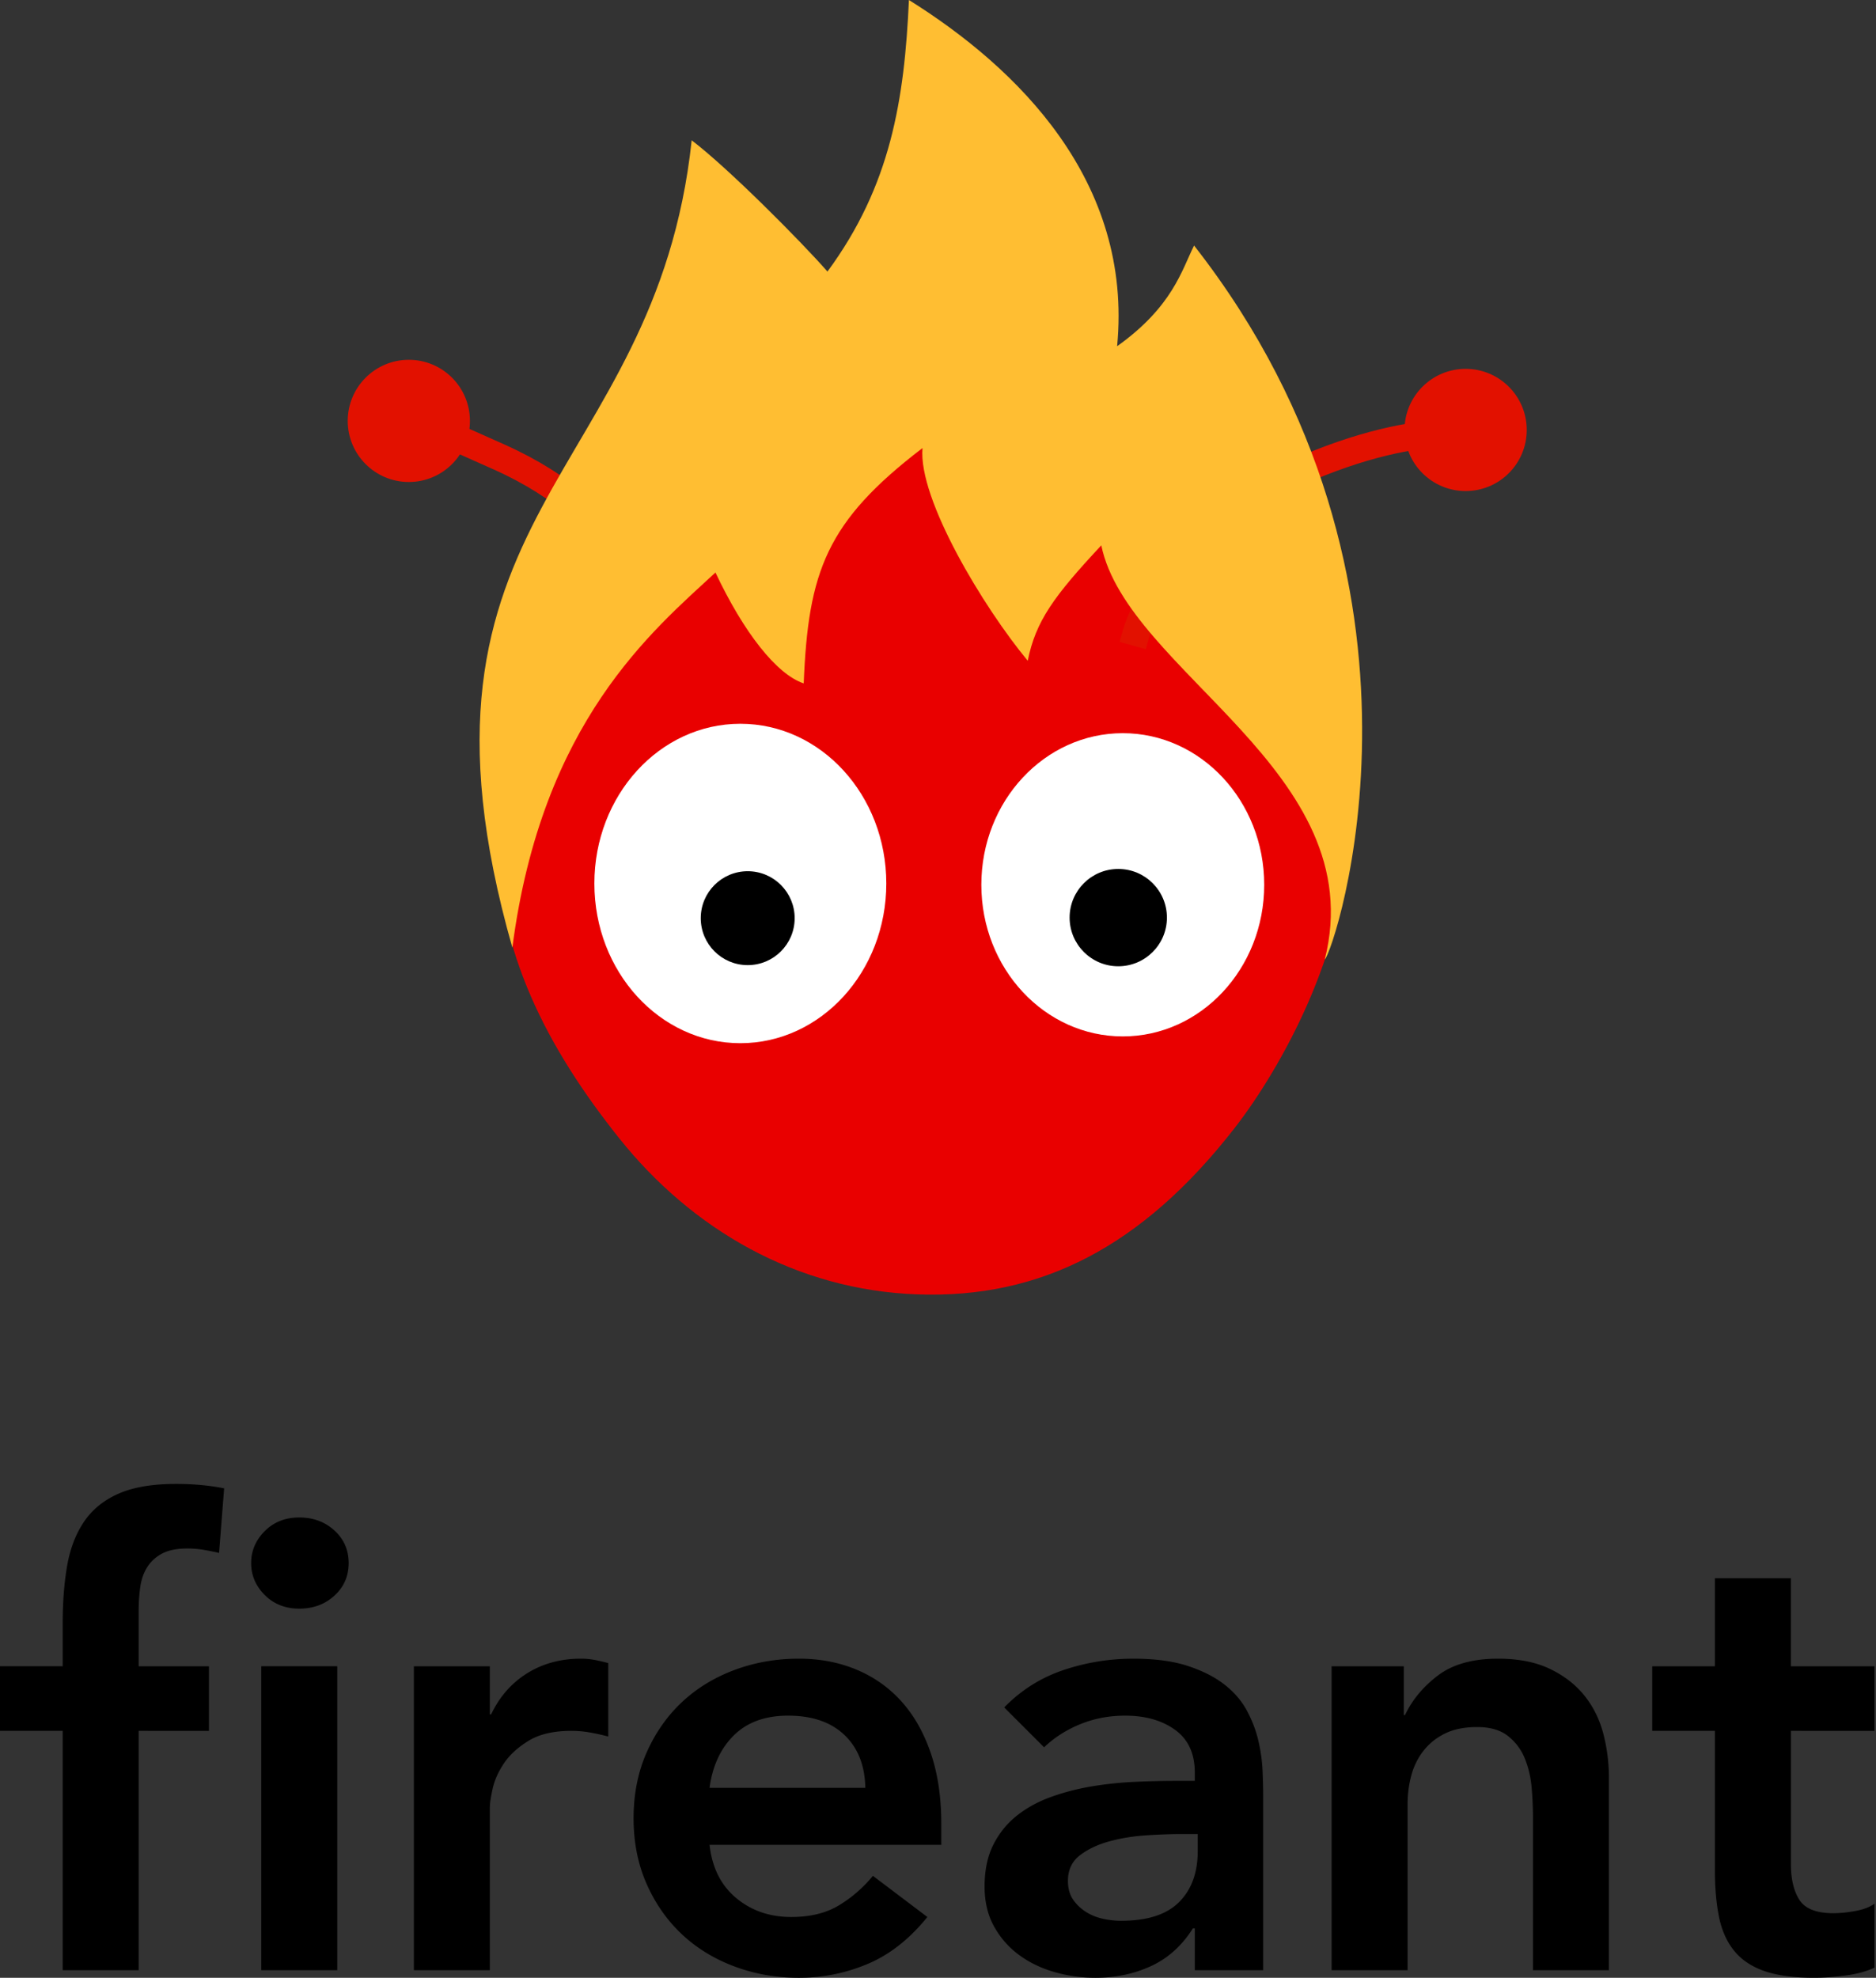 <svg width="829" height="874" viewBox="0 0 829 874" xmlns="http://www.w3.org/2000/svg"><rect x="0" y="0" width="829" height="874" fill="#333333" stroke="none"/><title>Group 2</title><g fill="none" fill-rule="evenodd"><g transform="translate(153.661)"><path d="M251.992 572.008c53.996 1.864 98.963-20.805 140.004-73.623 21-27.026 49-78.818 49-124.47C440.996 245.499 362.352 140 253 140S65.996 242.703 65.996 371.119c0 48.982 22 91.853 54 131.926 32 40.073 78 67.099 131.996 68.963z" fill="#E90000"/><ellipse fill="#FFF" cx="173.492" cy="390.42" rx="64.5" ry="70.58"/><ellipse fill="#FFF" cx="342.492" cy="391" rx="62.5" ry="67"/><path d="M348.5 279.5s12.492-44.5 70.492-70.5 90-16 90-16M131.992 268.5S124.996 228 66.996 202c-58-26-48-21-48-21" stroke="#E21100" stroke-width="12" stroke-linecap="square"/><path d="M373.998 108.5c-5.5 11-9.5 27-34.002 44.5 7-73-44.004-123-92.004-153-2 44-8 82-36 120-11.604-13.262-43.975-45.843-60-58-16 150-134.242 163.749-79.242 356.749 13-100 62.248-140.249 89.748-165.749 12.502 26.5 27.002 45 39 49 2-49.5 10-71.5 52.494-104-1.998 22.5 27.008 70.5 46.506 94 3.5-17.5 11.506-28.5 32.5-51 11.502 56 119.752 99.999 98.752 182.999 4.025-3.096 59.246-165.999-57.752-315.499z" fill-rule="nonzero" fill="#FFBE32"/><circle fill="#E21100" cx="27" cy="186" r="27"/><circle fill="#E21100" cx="494" cy="190" r="27"/><circle fill="#000" cx="176.75" cy="405.75" r="20.75"/><circle fill="#000" cx="340.499" cy="405.501" r="21.501"/></g><path d="M27.7 764.88H0v-28.54h27.7v-19.025c0-9.327.653-17.767 1.958-25.322 1.306-7.554 3.777-14.036 7.415-19.445 3.637-5.41 8.72-9.56 15.249-12.451 6.528-2.891 15.015-4.337 25.461-4.337 7.648 0 14.736.653 21.264 1.959l-2.238 28.539a115.882 115.882 0 0 0-6.995-1.4 42.501 42.501 0 0 0-6.995-.559c-4.663 0-8.394.746-11.192 2.238-2.797 1.493-4.99 3.498-6.575 6.016s-2.611 5.456-3.077 8.814c-.467 3.357-.7 6.901-.7 10.632v24.342h31.057v28.539H61.275v105.762H27.7V764.88zm87.758-28.54h33.575v134.302h-33.575V736.341zm-4.477-45.606c0-5.409 2.005-10.119 6.016-14.13 4.01-4.01 9.093-6.015 15.248-6.015 6.156 0 11.332 1.912 15.529 5.736 4.197 3.824 6.295 8.627 6.295 14.41 0 5.782-2.098 10.585-6.295 14.409s-9.373 5.736-15.529 5.736c-6.155 0-11.238-2.006-15.248-6.016s-6.016-8.72-6.016-14.13zm71.907 45.607h33.576v21.264h.56c3.73-7.834 9.046-13.896 15.948-18.186 6.901-4.29 14.829-6.436 23.782-6.436 2.052 0 4.057.187 6.016.56 1.958.373 3.963.84 6.015 1.399v32.456a94.083 94.083 0 0 0-8.254-1.819 46.877 46.877 0 0 0-7.974-.699c-7.834 0-14.13 1.446-18.886 4.337-4.757 2.891-8.394 6.202-10.912 9.933-2.518 3.73-4.197 7.46-5.036 11.191-.84 3.731-1.26 6.529-1.26 8.394v71.907h-33.575V736.341zm130.664 78.902c1.12 10.073 5.037 17.907 11.752 23.503 6.715 5.596 14.829 8.394 24.342 8.394 8.394 0 15.435-1.726 21.125-5.177 5.689-3.45 10.678-7.787 14.969-13.01l24.062 18.187c-7.834 9.7-16.601 16.6-26.3 20.705-9.7 4.103-19.866 6.155-30.498 6.155-10.073 0-19.586-1.679-28.54-5.036-8.953-3.358-16.694-8.114-23.223-14.27-6.528-6.155-11.704-13.57-15.528-22.244-3.824-8.673-5.736-18.326-5.736-28.958 0-10.633 1.912-20.285 5.736-28.96 3.824-8.673 9-16.087 15.528-22.243 6.53-6.155 14.27-10.912 23.223-14.27 8.954-3.357 18.467-5.036 28.54-5.036 9.326 0 17.86 1.633 25.6 4.897 7.742 3.264 14.364 7.974 19.866 14.13 5.503 6.155 9.793 13.756 12.87 22.803 3.079 9.046 4.617 19.445 4.617 31.197v9.233H313.552zm68.83-25.181c-.187-9.887-3.264-17.674-9.233-23.363-5.97-5.69-14.27-8.534-24.902-8.534-10.073 0-18.047 2.891-23.922 8.674-5.876 5.782-9.467 13.523-10.773 23.223h68.83zm145.597 62.114h-.839c-4.85 7.648-11.005 13.197-18.466 16.648-7.462 3.45-15.669 5.176-24.622 5.176-6.156 0-12.171-.84-18.047-2.518-5.876-1.679-11.099-4.197-15.669-7.555-4.57-3.357-8.254-7.554-11.052-12.59-2.798-5.037-4.196-10.912-4.196-17.627 0-7.275 1.305-13.477 3.917-18.607 2.611-5.13 6.108-9.42 10.492-12.87 4.383-3.451 9.466-6.202 15.249-8.254 5.782-2.052 11.798-3.591 18.047-4.617a159.997 159.997 0 0 1 18.886-1.959c6.342-.28 12.31-.42 17.907-.42h8.393v-3.637c0-8.393-2.89-14.689-8.673-18.886-5.783-4.197-13.15-6.295-22.104-6.295-7.088 0-13.71 1.259-19.865 3.777-6.156 2.518-11.472 5.922-15.949 10.213l-17.627-17.627c7.461-7.648 16.182-13.15 26.161-16.508 9.98-3.358 20.285-5.037 30.917-5.037 9.513 0 17.534 1.073 24.063 3.218 6.528 2.145 11.938 4.896 16.228 8.254 4.29 3.358 7.6 7.228 9.933 11.611 2.331 4.384 4.01 8.814 5.036 13.29 1.026 4.477 1.632 8.814 1.818 13.011.187 4.197.28 7.881.28 11.052v77.223H527.98v-18.466zm1.295-41.69h-6.995c-4.663 0-9.886.187-15.668.56-5.783.373-11.238 1.26-16.368 2.658-5.13 1.4-9.466 3.451-13.01 6.156-3.545 2.704-5.317 6.482-5.317 11.331 0 3.171.7 5.83 2.099 7.975 1.399 2.145 3.217 3.963 5.456 5.456 2.238 1.492 4.756 2.564 7.554 3.217a36.83 36.83 0 0 0 8.394.98c11.565 0 20.099-2.752 25.601-8.254 5.503-5.503 8.254-13.01 8.254-22.524v-7.554zm59.16-74.145h31.897v21.544h.56c3.17-6.715 8.02-12.544 14.55-17.487 6.528-4.943 15.388-7.415 26.58-7.415 8.953 0 16.554 1.493 22.803 4.477 6.249 2.985 11.332 6.902 15.249 11.751 3.917 4.85 6.715 10.446 8.394 16.788 1.678 6.342 2.518 12.964 2.518 19.866v84.777h-33.576v-67.99c0-3.73-.186-7.88-.56-12.45-.372-4.57-1.352-8.86-2.937-12.871-1.586-4.01-4.057-7.368-7.415-10.073-3.357-2.704-7.927-4.057-13.71-4.057-5.595 0-10.305.933-14.13 2.798-3.823 1.865-6.994 4.384-9.512 7.555-2.518 3.17-4.337 6.808-5.456 10.912-1.12 4.103-1.679 8.393-1.679 12.87v73.306h-33.575V736.341zm141.681 28.539v-28.54h27.7v-38.89h33.575v38.89h36.933v28.54H791.39v58.757c0 6.715 1.26 12.031 3.777 15.948 2.518 3.917 7.508 5.876 14.97 5.876 2.984 0 6.248-.327 9.792-.98 3.544-.652 6.342-1.725 8.394-3.217v28.26c-3.544 1.678-7.88 2.844-13.01 3.497s-9.653.979-13.57.979c-8.954 0-16.275-.98-21.964-2.938-5.69-1.958-10.166-4.943-13.43-8.953-3.265-4.01-5.503-9-6.716-14.97-1.212-5.968-1.818-12.87-1.818-20.704V764.88h-27.7z" fill="#000"/></g></svg>